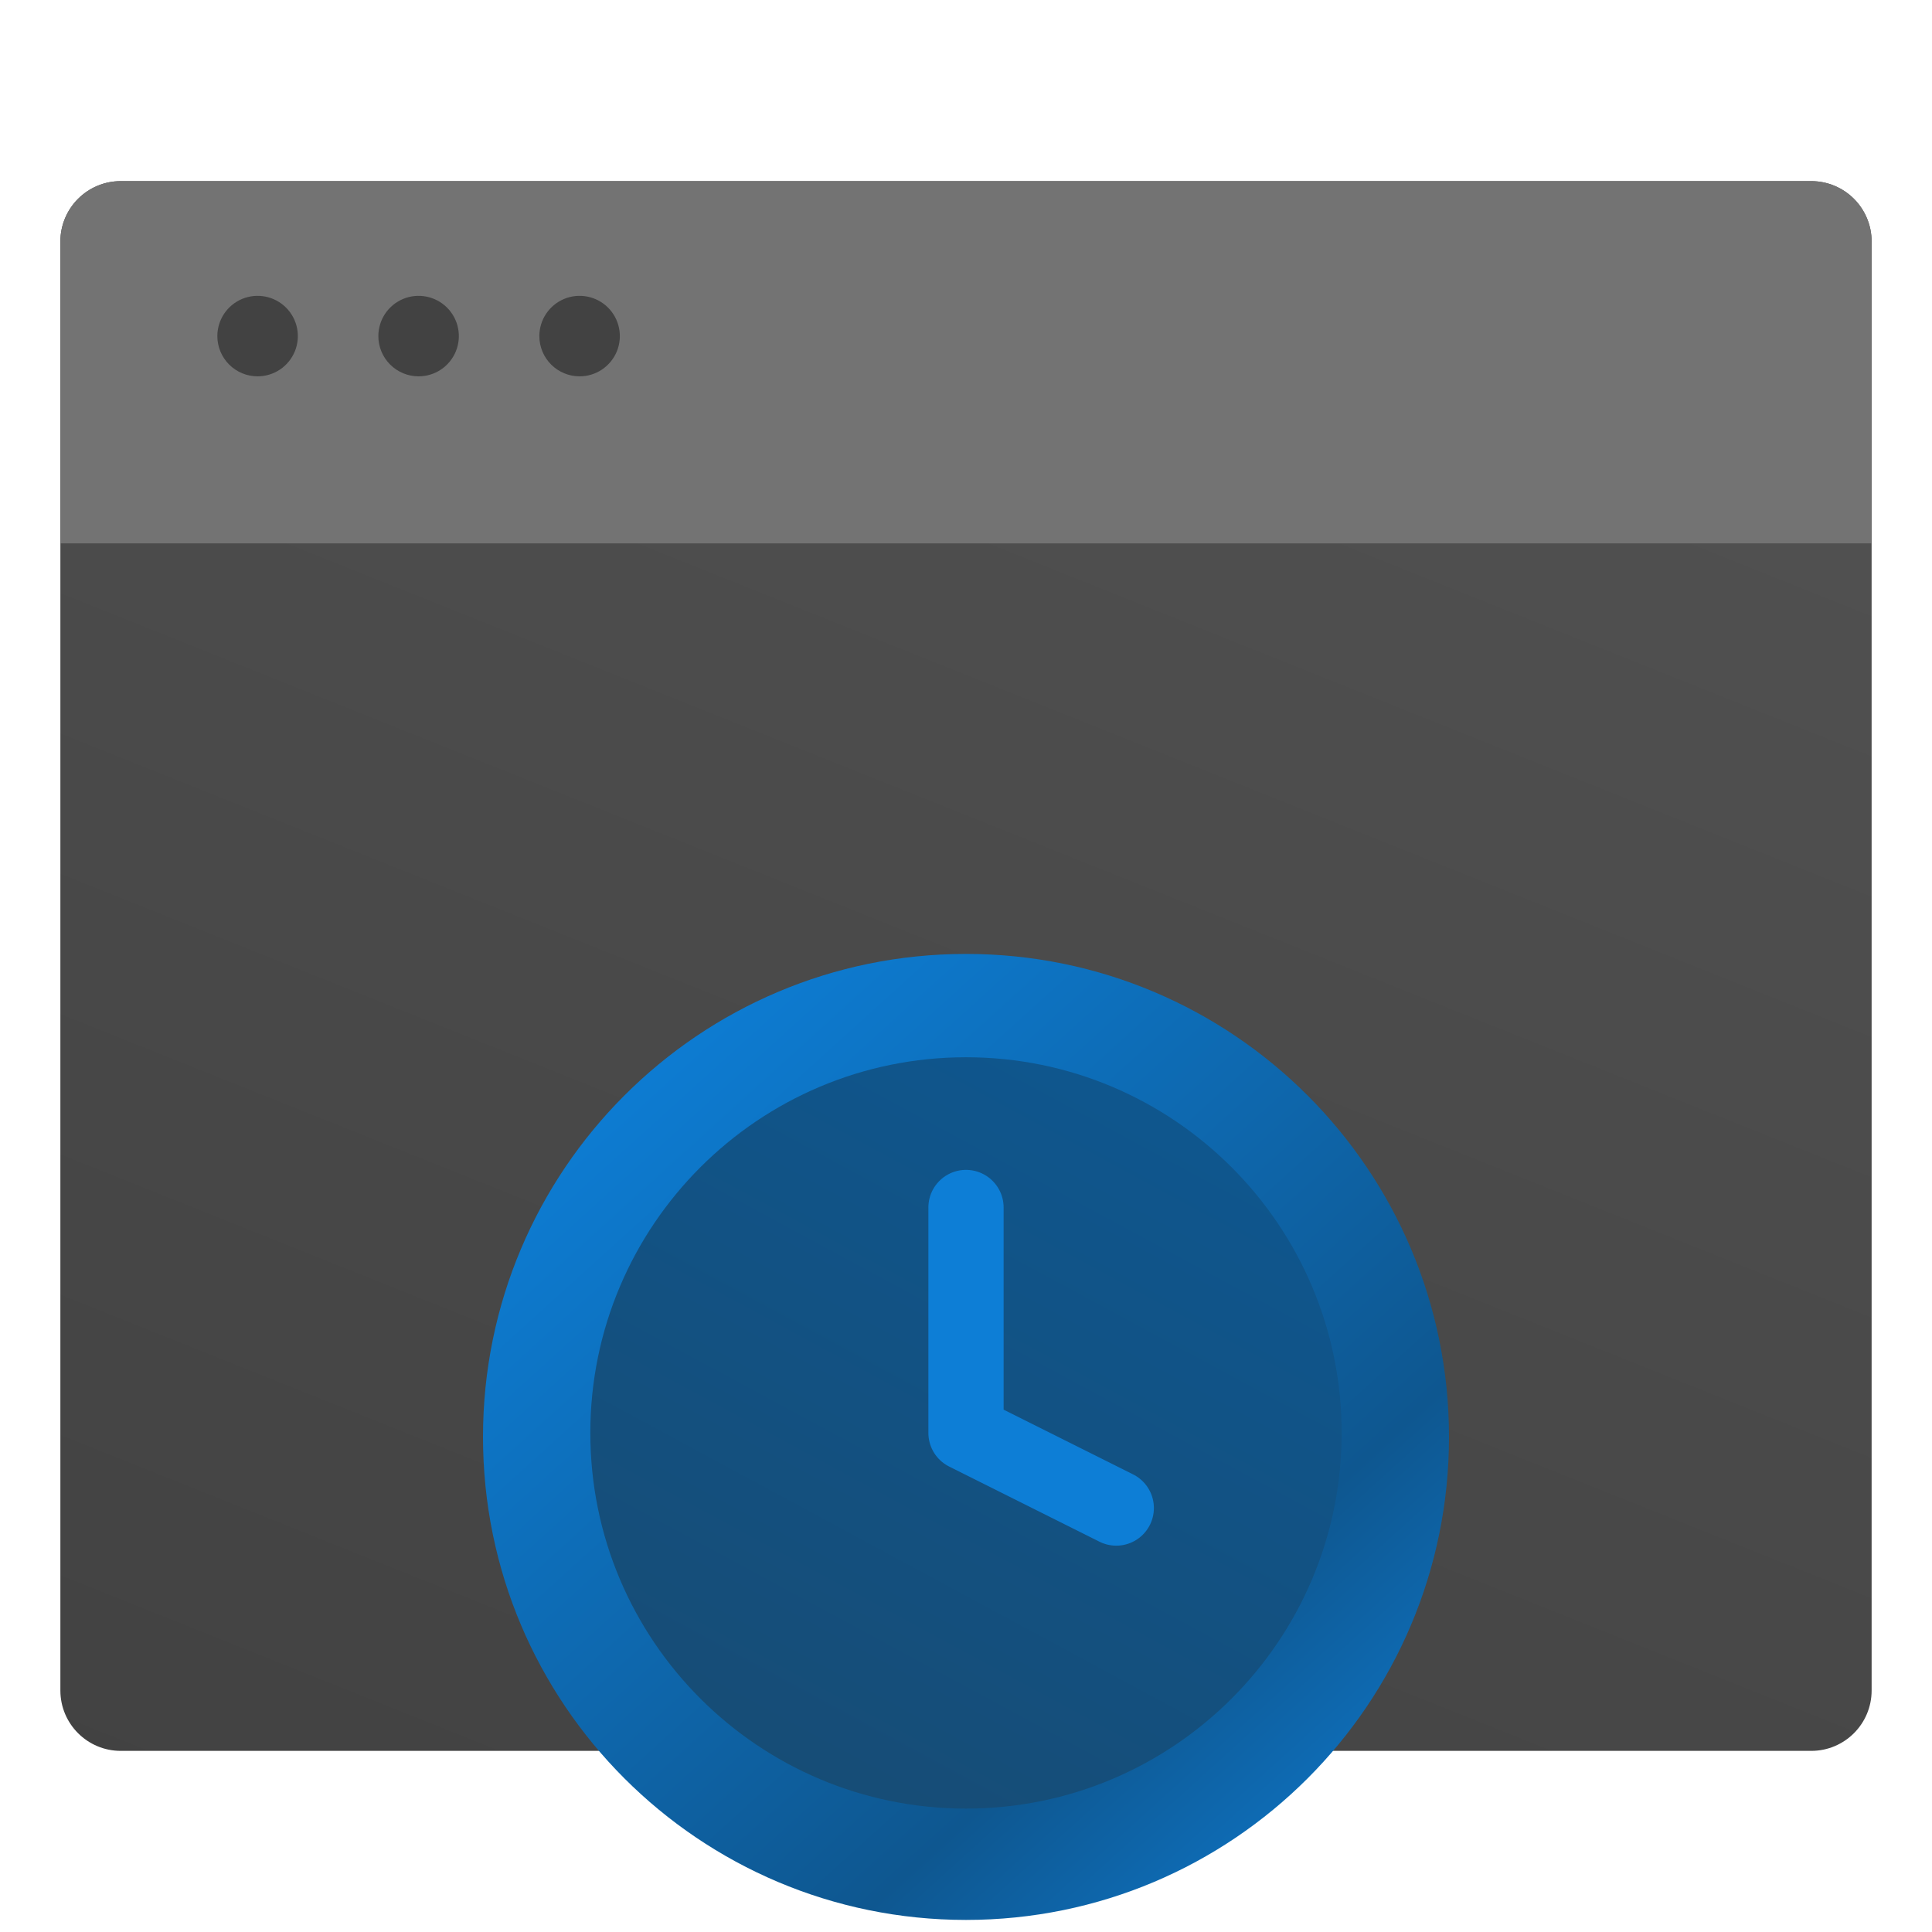 <svg width="120" height="120" viewBox="0 0 120 120" fill="none" xmlns="http://www.w3.org/2000/svg">
  <path
    d="M112.5 11.25H7.5C5.429 11.25 3.75 12.929 3.75 15V105C3.75 107.071 5.429 108.75 7.5 108.75H112.5C114.571 108.75 116.25 107.071 116.25 105V15C116.25 12.929 114.571 11.25 112.5 11.25Z"
    fill="url(#paint0_linear_10566_33316)" />
  <path
    d="M112.5 11.25H7.5C6.505 11.25 5.552 11.645 4.848 12.348C4.145 13.052 3.75 14.005 3.75 15V33.75H116.25V15C116.25 14.005 115.855 13.052 115.152 12.348C114.448 11.645 113.495 11.25 112.5 11.25Z"
    fill="#737373" />
  <path
    d="M33.5 20.875C33.5 20.381 33.647 19.897 33.921 19.486C34.196 19.075 34.587 18.755 35.043 18.565C35.5 18.376 36.003 18.327 36.488 18.423C36.973 18.52 37.418 18.758 37.768 19.107C38.117 19.457 38.355 19.902 38.452 20.387C38.548 20.872 38.499 21.375 38.31 21.832C38.12 22.288 37.8 22.679 37.389 22.954C36.978 23.228 36.495 23.375 36 23.375C35.337 23.375 34.701 23.112 34.232 22.643C33.763 22.174 33.5 21.538 33.5 20.875ZM23.5 20.875C23.5 20.381 23.647 19.897 23.921 19.486C24.196 19.075 24.587 18.755 25.043 18.565C25.5 18.376 26.003 18.327 26.488 18.423C26.973 18.52 27.418 18.758 27.768 19.107C28.117 19.457 28.355 19.902 28.452 20.387C28.548 20.872 28.499 21.375 28.31 21.832C28.12 22.288 27.8 22.679 27.389 22.954C26.978 23.228 26.494 23.375 26 23.375C25.337 23.375 24.701 23.112 24.232 22.643C23.763 22.174 23.5 21.538 23.5 20.875ZM13.5 20.875C13.5 20.381 13.647 19.897 13.921 19.486C14.196 19.075 14.586 18.755 15.043 18.565C15.5 18.376 16.003 18.327 16.488 18.423C16.973 18.52 17.418 18.758 17.768 19.107C18.117 19.457 18.355 19.902 18.452 20.387C18.548 20.872 18.499 21.375 18.31 21.832C18.12 22.288 17.8 22.679 17.389 22.954C16.978 23.228 16.494 23.375 16 23.375C15.337 23.375 14.701 23.112 14.232 22.643C13.763 22.174 13.5 21.538 13.5 20.875Z"
    fill="#424242" />
  <path
    d="M60 119.25C76.569 119.25 90 105.819 90 89.25C90 72.681 76.569 59.25 60 59.25C43.431 59.25 30 72.681 30 89.25C30 105.819 43.431 119.25 60 119.25Z"
    fill="url(#paint1_linear_10566_33316)" />
  <path
    d="M60 112.335C72.886 112.335 83.333 101.888 83.333 89.001C83.333 76.115 72.886 65.668 60 65.668C47.113 65.668 36.666 76.115 36.666 89.001C36.666 101.888 47.113 112.335 60 112.335Z"
    fill="url(#paint2_linear_10566_33316)" />
  <path d="M60 75V89L69.333 93.667" stroke="#0D7ED6" stroke-width="4.674" stroke-linecap="round"
    stroke-linejoin="round" />
  <defs>
    <linearGradient id="paint0_linear_10566_33316" x1="18.758" y1="116.92" x2="66.837" y2="-3.284"
      gradientUnits="userSpaceOnUse">
      <stop stop-color="#424242" />
      <stop offset="1" stop-color="#525252" />
    </linearGradient>
    <linearGradient id="paint1_linear_10566_33316" x1="80.379" y1="127.454" x2="29.797" y2="71.626"
      gradientUnits="userSpaceOnUse">
      <stop stop-color="#0D7ED6" />
      <stop offset="0.323" stop-color="#0E5790" />
      <stop offset="1" stop-color="#0D7ED6" />
    </linearGradient>
    <linearGradient id="paint2_linear_10566_33316" x1="34.294" y1="127.533" x2="69.651" y2="62.04"
      gradientUnits="userSpaceOnUse">
      <stop stop-color="#1A486B" />
      <stop offset="1" stop-color="#0E5790" />
    </linearGradient>
  </defs>
</svg>